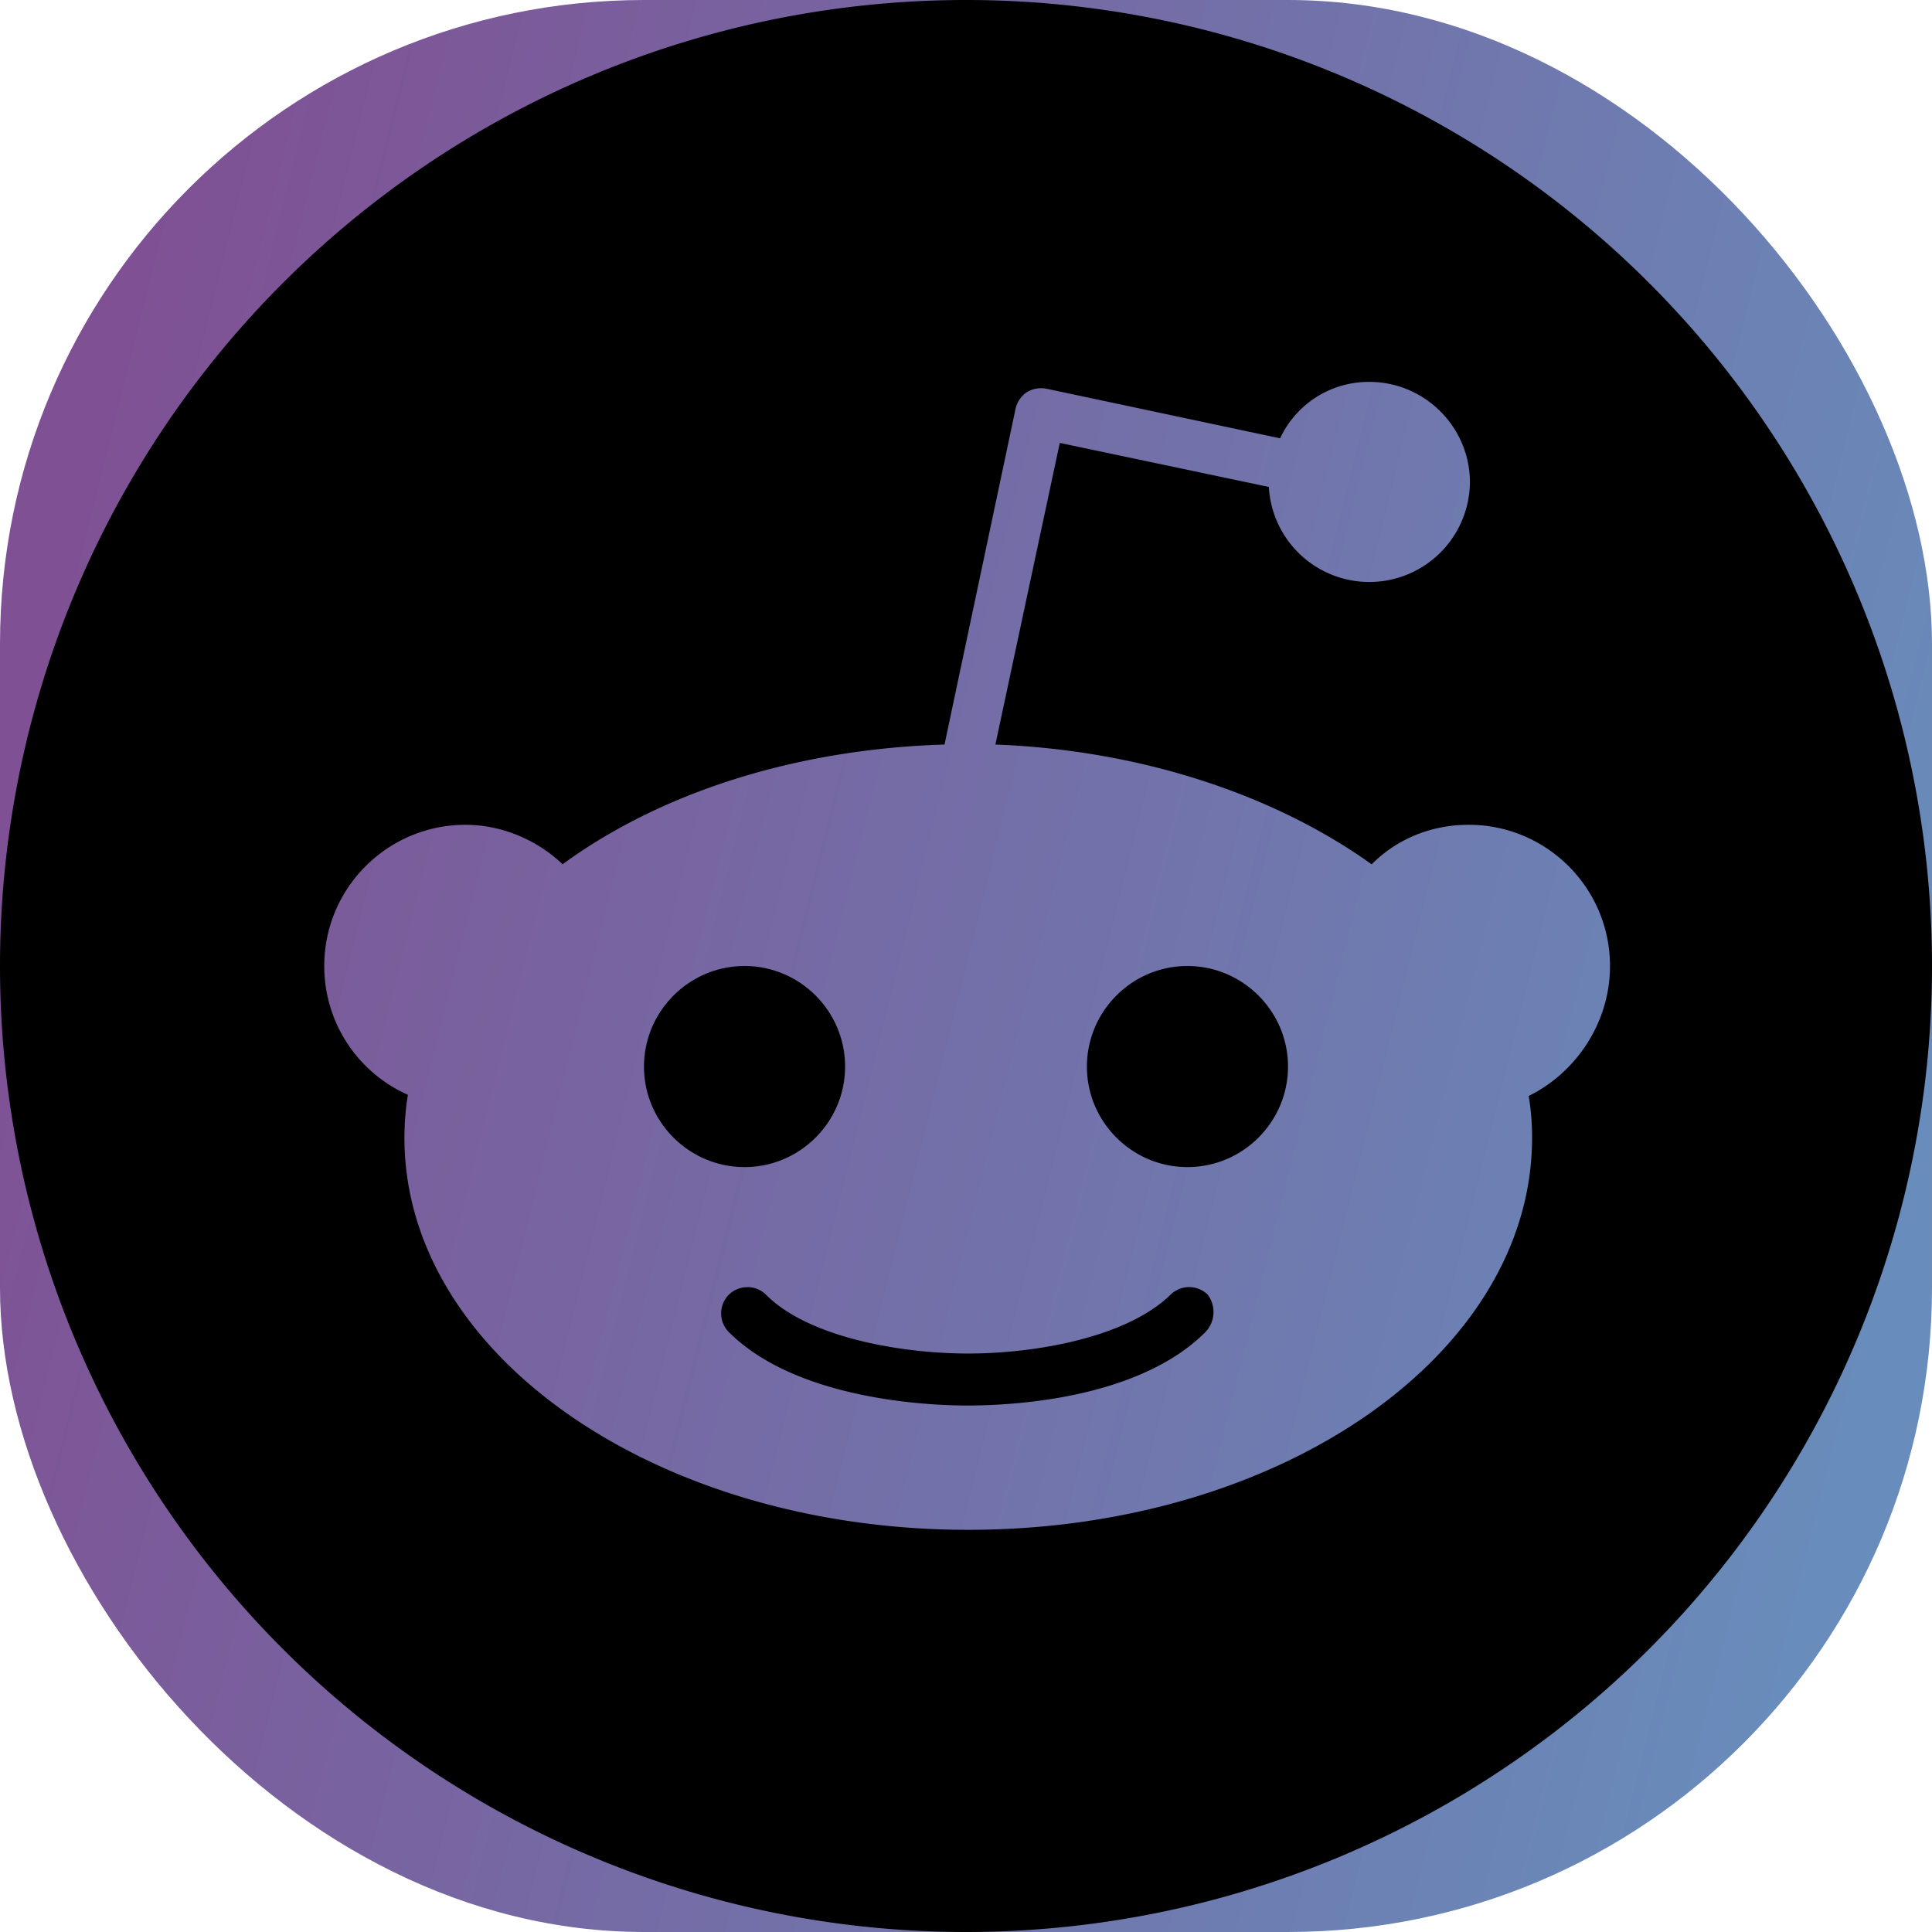 <svg width="256" height="256" viewBox="0 0 24 24" xmlns="http://www.w3.org/2000/svg"><defs><linearGradient id="backgroundGradient-1745909697596" x1="98.515%" y1="62.096%" x2="1.485%" y2="37.904%"><stop offset="0%" stop-color="#688cbb"/><stop offset="100%" stop-color="#7f5194"/></linearGradient></defs><rect x="0" y="0" width="24" height="24" rx="8" fill="url(#backgroundGradient-1745909697596)"/><svg xmlns="http://www.w3.org/2000/svg" viewBox="0 0 24 24" x="0" y="0" width="24" height="24"><path fill="#000000" d="M12 0A12 12 0 0 0 0 12a12 12 0 0 0 12 12a12 12 0 0 0 12-12A12 12 0 0 0 12 0zm5.01 4.744c.688 0 1.25.561 1.25 1.249a1.25 1.25 0 0 1-2.498.056l-2.597-.547l-.8 3.747c1.824.07 3.48.632 4.674 1.488c.308-.309.73-.491 1.207-.491c.968 0 1.754.786 1.754 1.754c0 .716-.435 1.333-1.01 1.614a3.111 3.111 0 0 1 .042.52c0 2.694-3.13 4.87-7.004 4.87c-3.874 0-7.004-2.176-7.004-4.87c0-.183.015-.366.043-.534A1.748 1.748 0 0 1 4.028 12c0-.968.786-1.754 1.754-1.754c.463 0 .898.196 1.207.49c1.207-.883 2.878-1.43 4.744-1.487l.885-4.182a.342.342 0 0 1 .14-.197a.35.35 0 0 1 .238-.042l2.906.617a1.214 1.214 0 0 1 1.108-.701zM9.25 12C8.561 12 8 12.562 8 13.25c0 .687.561 1.248 1.25 1.248c.687 0 1.248-.561 1.248-1.249c0-.688-.561-1.249-1.249-1.249zm5.5 0c-.687 0-1.248.561-1.248 1.25c0 .687.561 1.248 1.249 1.248c.688 0 1.249-.561 1.249-1.249c0-.687-.562-1.249-1.25-1.249zm-5.466 3.99a.327.327 0 0 0-.231.094a.33.33 0 0 0 0 .463c.842.842 2.484.913 2.961.913c.477 0 2.105-.056 2.961-.913a.361.361 0 0 0 .029-.463a.33.33 0 0 0-.464 0c-.547.533-1.684.73-2.512.73c-.828 0-1.979-.196-2.512-.73a.326.326 0 0 0-.232-.095z"/></svg></svg>